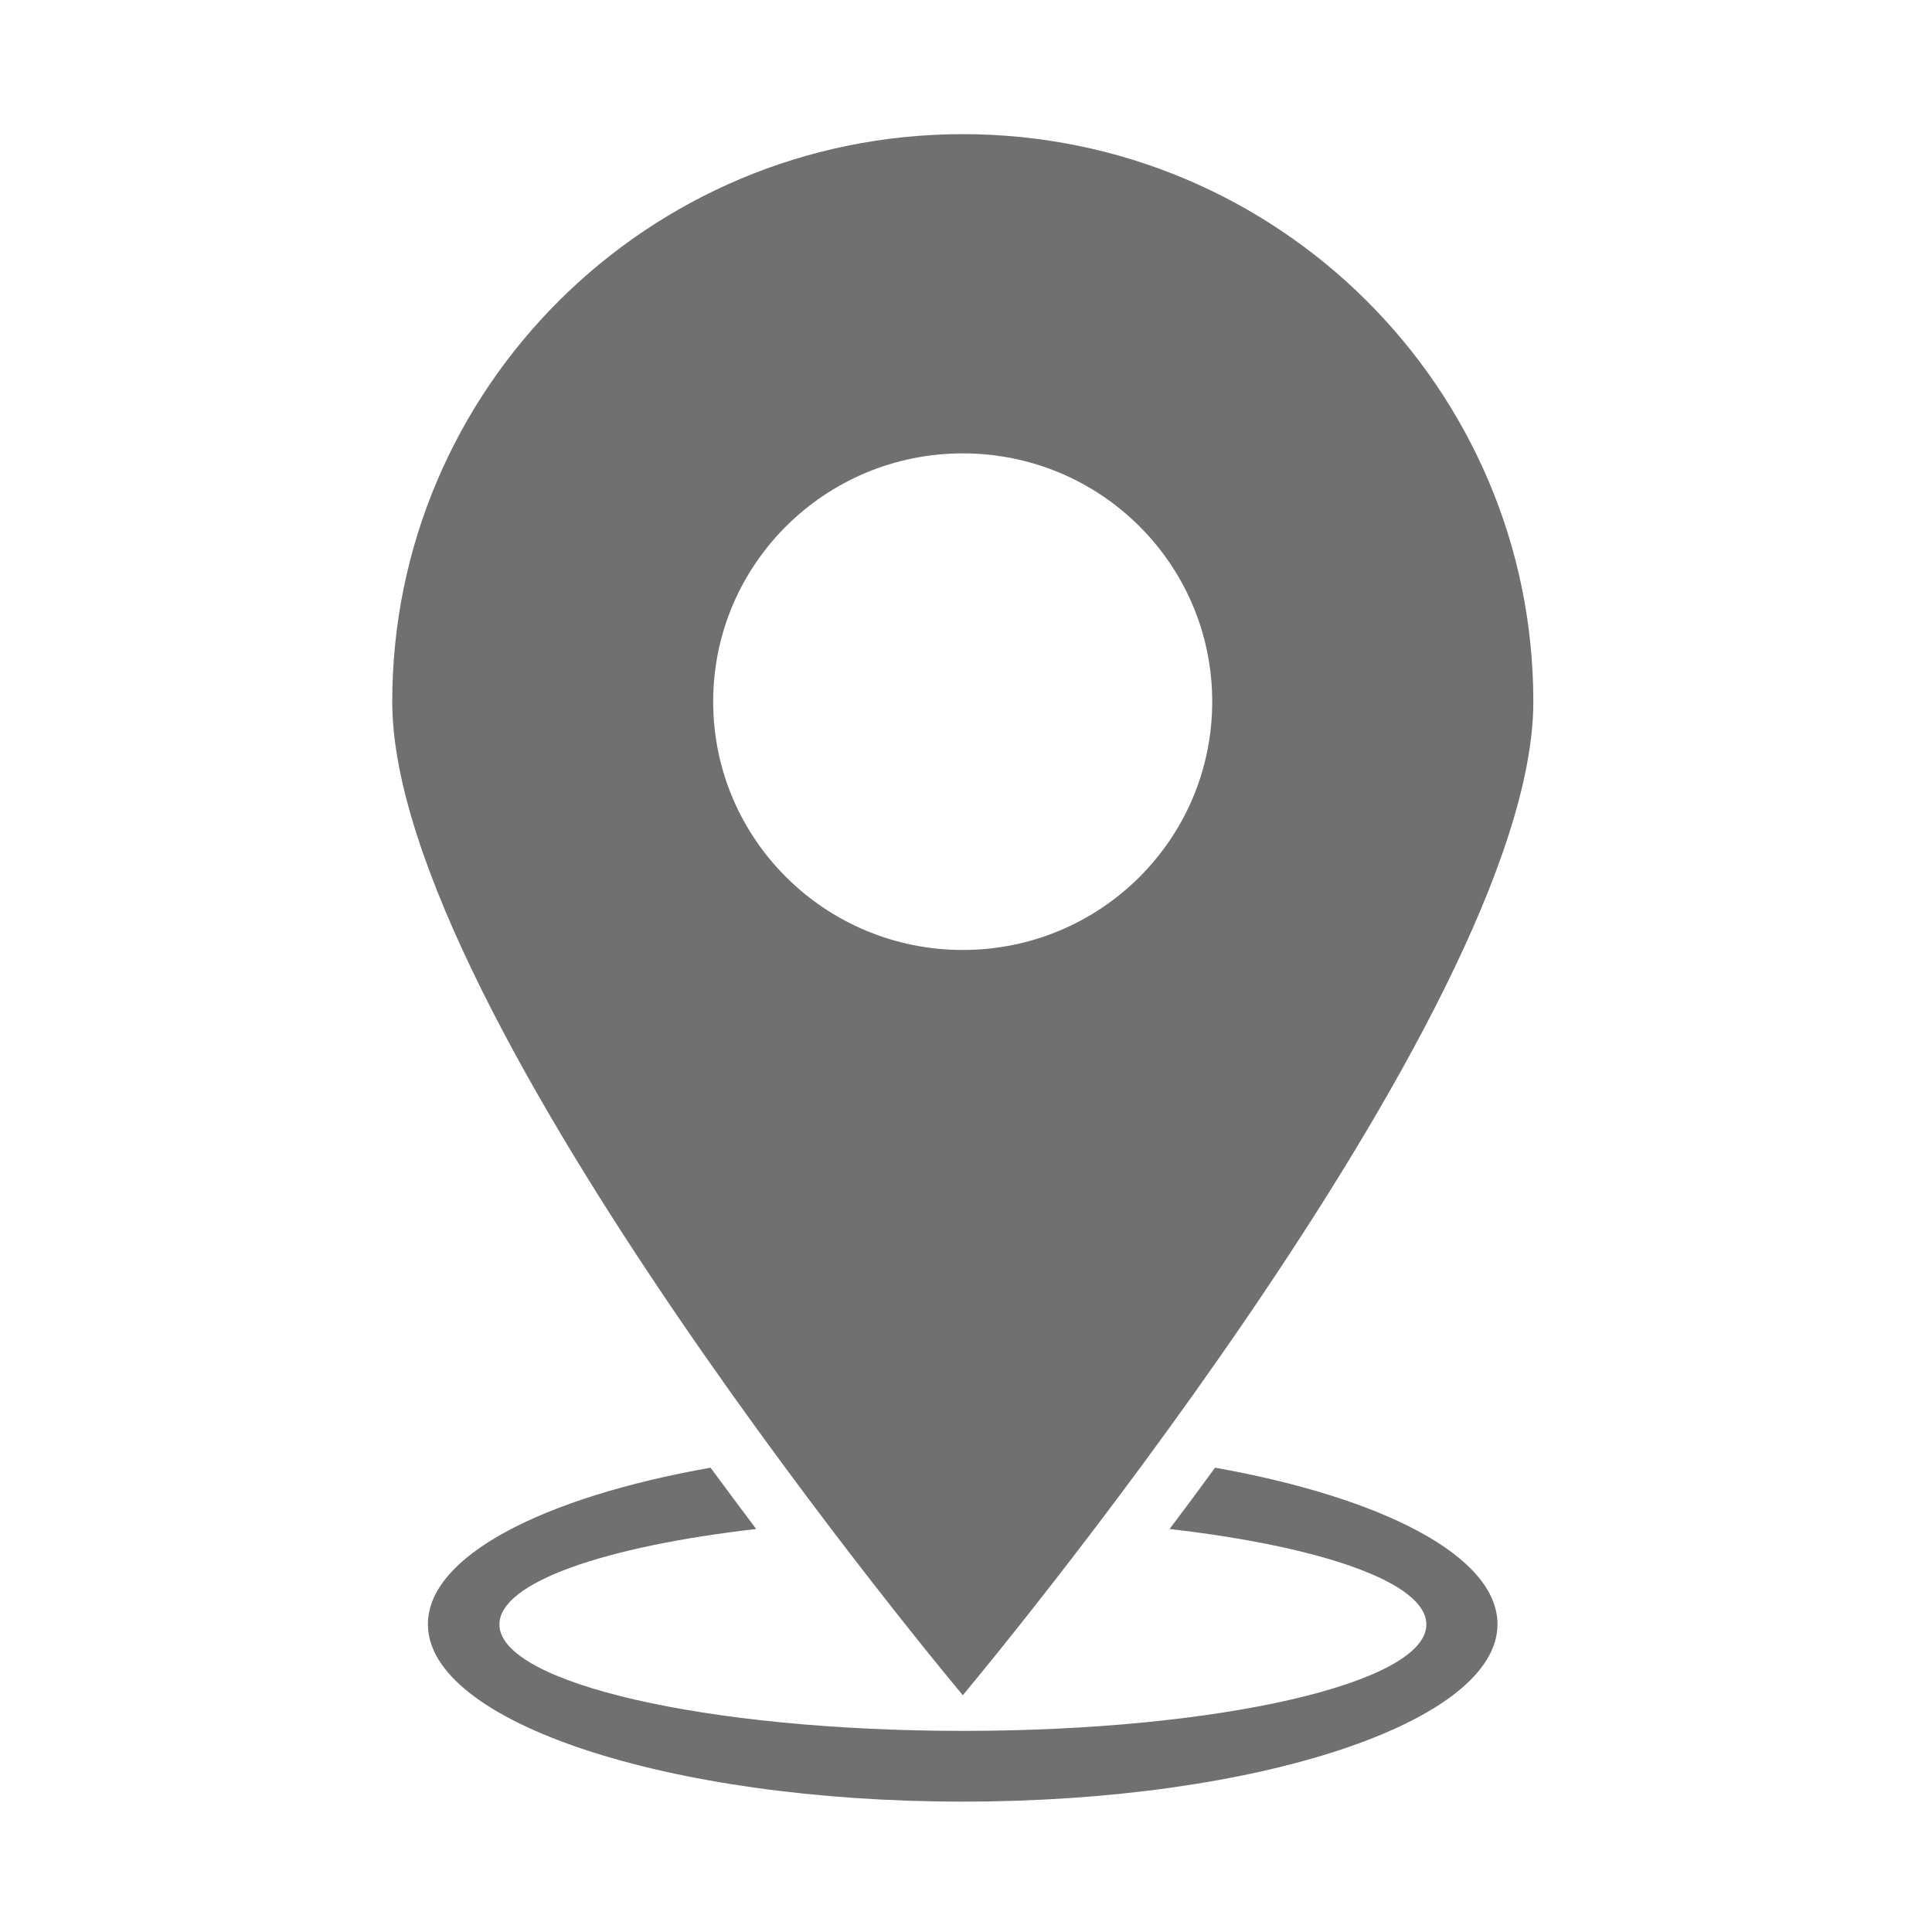 <?xml version="1.0" standalone="no"?><!DOCTYPE svg PUBLIC "-//W3C//DTD SVG 1.1//EN" "http://www.w3.org/Graphics/SVG/1.1/DTD/svg11.dtd"><svg t="1569084876642" class="icon" viewBox="0 0 1024 1024" version="1.1" xmlns="http://www.w3.org/2000/svg" p-id="49820" xmlns:xlink="http://www.w3.org/1999/xlink" width="200" height="200"><defs><style type="text/css"></style></defs><path d="M510.3 71.1c-167 0-302.4 134.7-302.4 300.9s302.4 526.5 302.4 526.5S812.7 538 812.7 371.9 677.3 71.1 510.3 71.1z m0 432.4c-73.1 0-132.3-58.9-132.3-131.6 0-72.7 59.2-131.6 132.3-131.6 73.1 0 132.2 58.9 132.2 131.6 0 72.7-59.1 131.6-132.2 131.6z m0 0" fill="#707070" p-id="49821"></path><path d="M644 777.9c-8.2 11.3-16.3 22.2-24.1 32.5C700.6 819.7 756 838.8 756 861c0 31.1-110 56.4-245.6 56.4-135.7 0-245.7-25.3-245.7-56.4 0-22.2 55.4-41.3 136.1-50.6-8.1-10.8-16.2-21.6-24.2-32.5-89.2 15.8-149.8 47-149.8 83 0 51.8 126.9 94 283.5 94s283.4-42.2 283.4-94c0-36-60.6-67.1-149.7-83z m0 0" fill="#707070" p-id="49822"></path></svg>